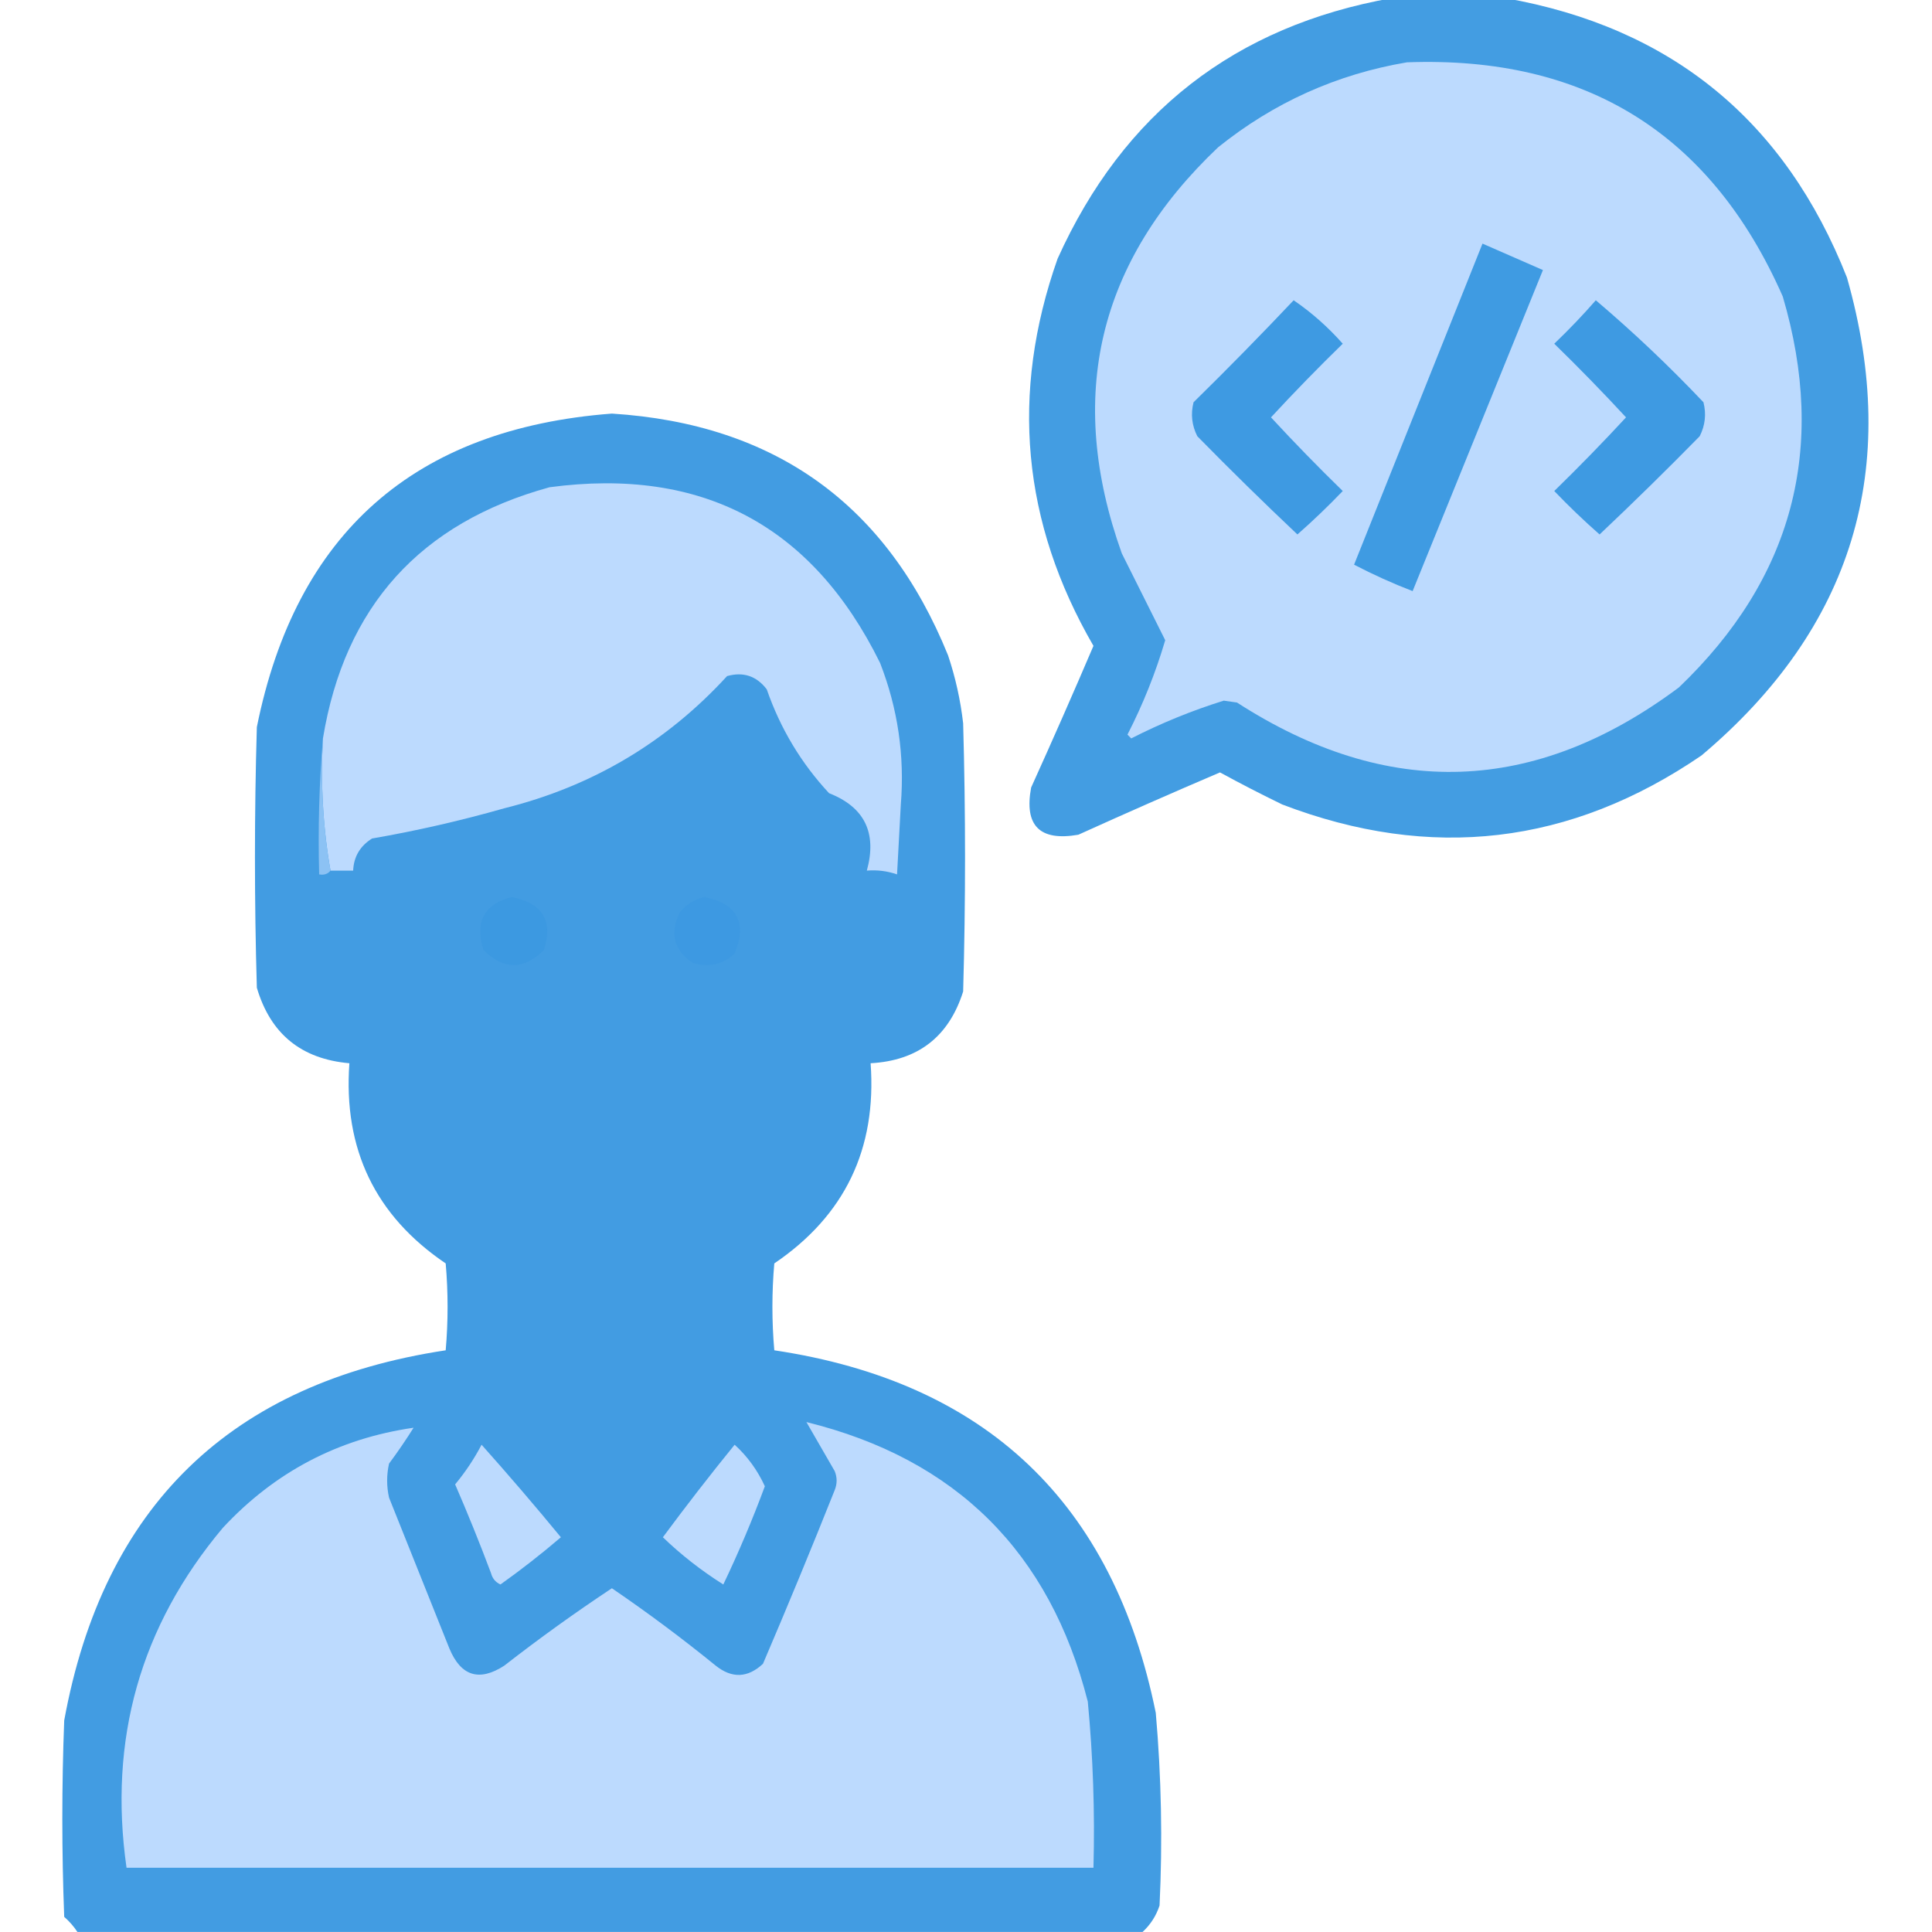 <?xml version="1.0" standalone="no"?>
<!DOCTYPE svg PUBLIC "-//W3C//DTD SVG 1.0//EN" "http://www.w3.org/TR/2001/REC-SVG-20010904/DTD/svg10.dtd">
<svg xmlns="http://www.w3.org/2000/svg" xmlns:xlink="http://www.w3.org/1999/xlink" id="body_1" width="200" height="200">

<g transform="matrix(0.391 0 0 0.391 0 0)">
	<g>
        <path d="M368.5 -0.5C 378.5 -0.5 388.5 -0.5 398.5 -0.5C 442.434 7.23 472.6 31.897 489 73.5C 503.363 124.07 490.529 166.237 450.5 200C 415.834 223.707 378.834 228.04 339.5 213C 333.906 210.287 328.406 207.453 323 204.5C 310.441 209.863 297.941 215.363 285.5 221C 275.279 222.779 271.112 218.613 273 208.5C 278.637 196.059 284.137 183.559 289.5 171C 270.581 138.34 267.415 104.174 280 68.5C 297.424 29.899 326.924 6.899 368.5 -0.5z" stroke="none" fill="#3D9AE2" fill-rule="nonzero" fill-opacity="0.965" />
	</g>
	<g>
        <path d="M372.5 16.5C 419.867 14.75 453.033 35.416 472 78.5C 483.834 118.653 474.667 153.153 444.5 182C 406.432 210.43 367.432 211.763 327.5 186C 326.333 185.833 325.167 185.667 324 185.5C 315.579 188.125 307.412 191.458 299.5 195.5C 299.167 195.167 298.833 194.833 298.5 194.5C 302.622 186.462 305.956 178.129 308.5 169.5C 304.708 161.917 300.875 154.25 297 146.5C 282.161 105.027 290.661 69.193 322.5 39C 337.252 27.143 353.918 19.643 372.5 16.5z" stroke="none" fill="#BCDAFE" fill-rule="nonzero" />
	</g>
	<g>
        <path d="M392.5 64.5C 397.816 66.824 403.149 69.157 408.5 71.5C 397 99.833 385.5 128.167 374 156.5C 368.69 154.454 363.524 152.12 358.5 149.5C 369.841 121.138 381.174 92.805 392.5 64.5z" stroke="none" fill="#3F9BE2" fill-rule="nonzero" />
	</g>
	<g>
        <path d="M342.5 79.5C 347.239 82.731 351.572 86.564 355.5 91C 348.985 97.348 342.652 103.848 336.5 110.5C 342.652 117.152 348.985 123.652 355.5 130C 351.652 134.016 347.652 137.849 343.5 141.5C 334.514 133.014 325.681 124.348 317 115.5C 315.543 112.634 315.21 109.634 316 106.5C 325.036 97.632 333.869 88.632 342.5 79.5z" stroke="none" fill="#3E9AE2" fill-rule="nonzero" />
	</g>
	<g>
        <path d="M422.5 79.5C 432.413 87.909 441.913 96.909 451 106.5C 451.79 109.634 451.457 112.634 450 115.5C 441.319 124.348 432.486 133.014 423.5 141.5C 419.348 137.849 415.348 134.016 411.5 130C 418.015 123.652 424.348 117.152 430.5 110.5C 424.348 103.848 418.015 97.348 411.5 91C 415.37 87.298 419.037 83.464 422.5 79.5z" stroke="none" fill="#3E9AE2" fill-rule="nonzero" />
	</g>
	<g>
        <path d="M302.5 511.5C 208.5 511.5 114.5 511.5 20.5 511.5C 19.542 510.038 18.376 508.705 17 507.5C 16.333 490.167 16.333 472.833 17 455.5C 27.361 398.806 61.027 366.139 118 357.5C 118.667 349.833 118.667 342.167 118 334.5C 99.363 321.888 90.863 304.222 92.5 281.5C 79.763 280.387 71.597 273.721 68 261.5C 67.333 238.5 67.333 215.5 68 192.5C 78.347 141.157 109.681 113.49 162 109.5C 205.148 112.228 234.815 133.562 251 173.5C 252.965 179.361 254.298 185.361 255 191.5C 255.667 215.167 255.667 238.833 255 262.5C 251.217 274.476 243.051 280.809 230.5 281.5C 232.152 304.192 223.652 321.858 205 334.5C 204.333 342.167 204.333 349.833 205 357.5C 261.069 365.901 294.735 397.901 306 453.5C 307.483 470.475 307.816 487.475 307 504.5C 306.096 507.233 304.596 509.567 302.5 511.5zM192.5 203.5C 197.693 212.199 204.193 219.866 212 226.5C 212.667 248.5 212.667 270.5 212 292.5C 209.167 310 199 320.167 181.5 323C 168.5 323.667 155.5 323.667 142.5 323C 123.544 320.378 113.044 309.544 111 290.5C 110.5 272.836 110.333 255.17 110.5 237.5C 136.717 233.707 161.05 224.874 183.5 211C 186.69 208.636 189.69 206.136 192.5 203.5zM90.5 247.5C 91.812 249.743 92.478 252.41 92.5 255.5C 92.167 258.167 91.833 260.833 91.5 263.5C 83.902 258.589 83.569 253.256 90.5 247.5zM230.5 247.5C 237.239 249.653 239.073 253.986 236 260.5C 234.758 261.872 233.258 262.872 231.5 263.5C 230.505 258.208 230.172 252.875 230.5 247.5zM136.5 340.5C 153.167 341.833 169.833 341.833 186.5 340.5C 186.666 348.174 186.5 355.841 186 363.5C 178.062 373.723 169.895 383.723 161.5 393.5C 153.174 383.67 145.008 373.67 137 363.5C 136.5 355.841 136.334 348.174 136.5 340.5zM127.5 382.5C 134.583 390.43 141.583 398.597 148.5 407C 143.348 411.408 138.015 415.575 132.5 419.5C 131.201 418.91 130.368 417.91 130 416.5C 127.024 408.57 123.858 400.736 120.5 393C 123.216 389.729 125.549 386.229 127.5 382.5zM194.5 382.5C 197.879 385.567 200.546 389.234 202.5 393.5C 199.215 402.364 195.548 411.031 191.5 419.5C 185.677 415.83 180.344 411.664 175.5 407C 181.652 398.683 187.985 390.516 194.5 382.5z" stroke="none" fill="#3D9AE2" fill-rule="nonzero" fill-opacity="0.969" />
	</g>
	<g>
        <path d="M87.5 230.5C 85.522 219.215 84.855 207.548 85.5 195.5C 91.245 160.583 111.245 138.417 145.5 129C 185.889 123.609 215.056 139.109 233 175.5C 237.705 187.566 239.539 200.066 238.5 213C 238.167 219.167 237.833 225.333 237.5 231.5C 234.916 230.607 232.249 230.274 229.5 230.5C 232.248 220.532 228.914 213.698 219.5 210C 212.1 202.044 206.6 192.878 203 182.5C 200.293 178.965 196.793 177.798 192.5 179C 176.437 196.539 156.77 208.206 133.5 214C 121.965 217.291 110.298 219.957 98.5 222C 95.325 223.995 93.658 226.828 93.5 230.5C 91.5 230.5 89.5 230.5 87.5 230.5z" stroke="none" fill="#BCDAFE" fill-rule="nonzero" />
	</g>
	<g>
        <path d="M85.5 195.5C 84.855 207.548 85.522 219.215 87.5 230.5C 86.791 231.404 85.791 231.737 84.5 231.5C 84.172 219.322 84.505 207.322 85.5 195.5z" stroke="none" fill="#8CC2F4" fill-rule="nonzero" />
	</g>
	<g>
        <path d="M135.5 237.5C 143.657 239.123 146.49 243.79 144 251.5C 138.667 256.833 133.333 256.833 128 251.5C 125.684 244.033 128.184 239.366 135.5 237.5z" stroke="none" fill="#3C99E1" fill-rule="nonzero" fill-opacity="0.922" />
	</g>
	<g>
        <path d="M186.5 237.5C 195.196 239.245 197.863 244.245 194.5 252.5C 191.376 255.356 187.709 256.189 183.5 255C 178.391 251.634 177.224 247.134 180 241.5C 181.792 239.372 183.958 238.039 186.5 237.5z" stroke="none" fill="#3D9AE2" fill-rule="nonzero" fill-opacity="0.918" />
	</g>
	<g>
        <path d="M213.5 376.5C 253.103 386.269 277.936 410.936 288 450.5C 289.394 465.122 289.894 479.789 289.5 494.5C 204.167 494.5 118.833 494.5 33.5 494.5C 28.658 460.51 37.158 430.51 59 404.5C 72.757 389.706 89.59 380.872 109.5 378C 107.457 381.253 105.29 384.42 103 387.5C 102.333 390.5 102.333 393.5 103 396.5C 108.333 409.833 113.667 423.167 119 436.5C 122.053 443.777 126.886 445.277 133.5 441C 142.752 433.793 152.252 426.96 162 420.5C 171.438 426.934 180.605 433.767 189.5 441C 193.803 444.422 197.97 444.256 202 440.5C 208.529 425.247 214.862 409.914 221 394.5C 221.667 392.833 221.667 391.167 221 389.5C 218.477 385.112 215.977 380.778 213.5 376.5zM127.5 382.5C 125.549 386.229 123.216 389.729 120.5 393C 123.858 400.736 127.024 408.57 130 416.5C 130.368 417.91 131.201 418.91 132.5 419.5C 138.015 415.575 143.348 411.408 148.5 407C 141.583 398.597 134.583 390.43 127.5 382.5zM194.5 382.5C 187.985 390.516 181.652 398.683 175.5 407C 180.344 411.664 185.677 415.83 191.5 419.5C 195.548 411.031 199.215 402.364 202.5 393.5C 200.546 389.234 197.879 385.567 194.5 382.5z" stroke="none" fill="#BCDAFE" fill-rule="nonzero" />
	</g>
</g>
</svg>